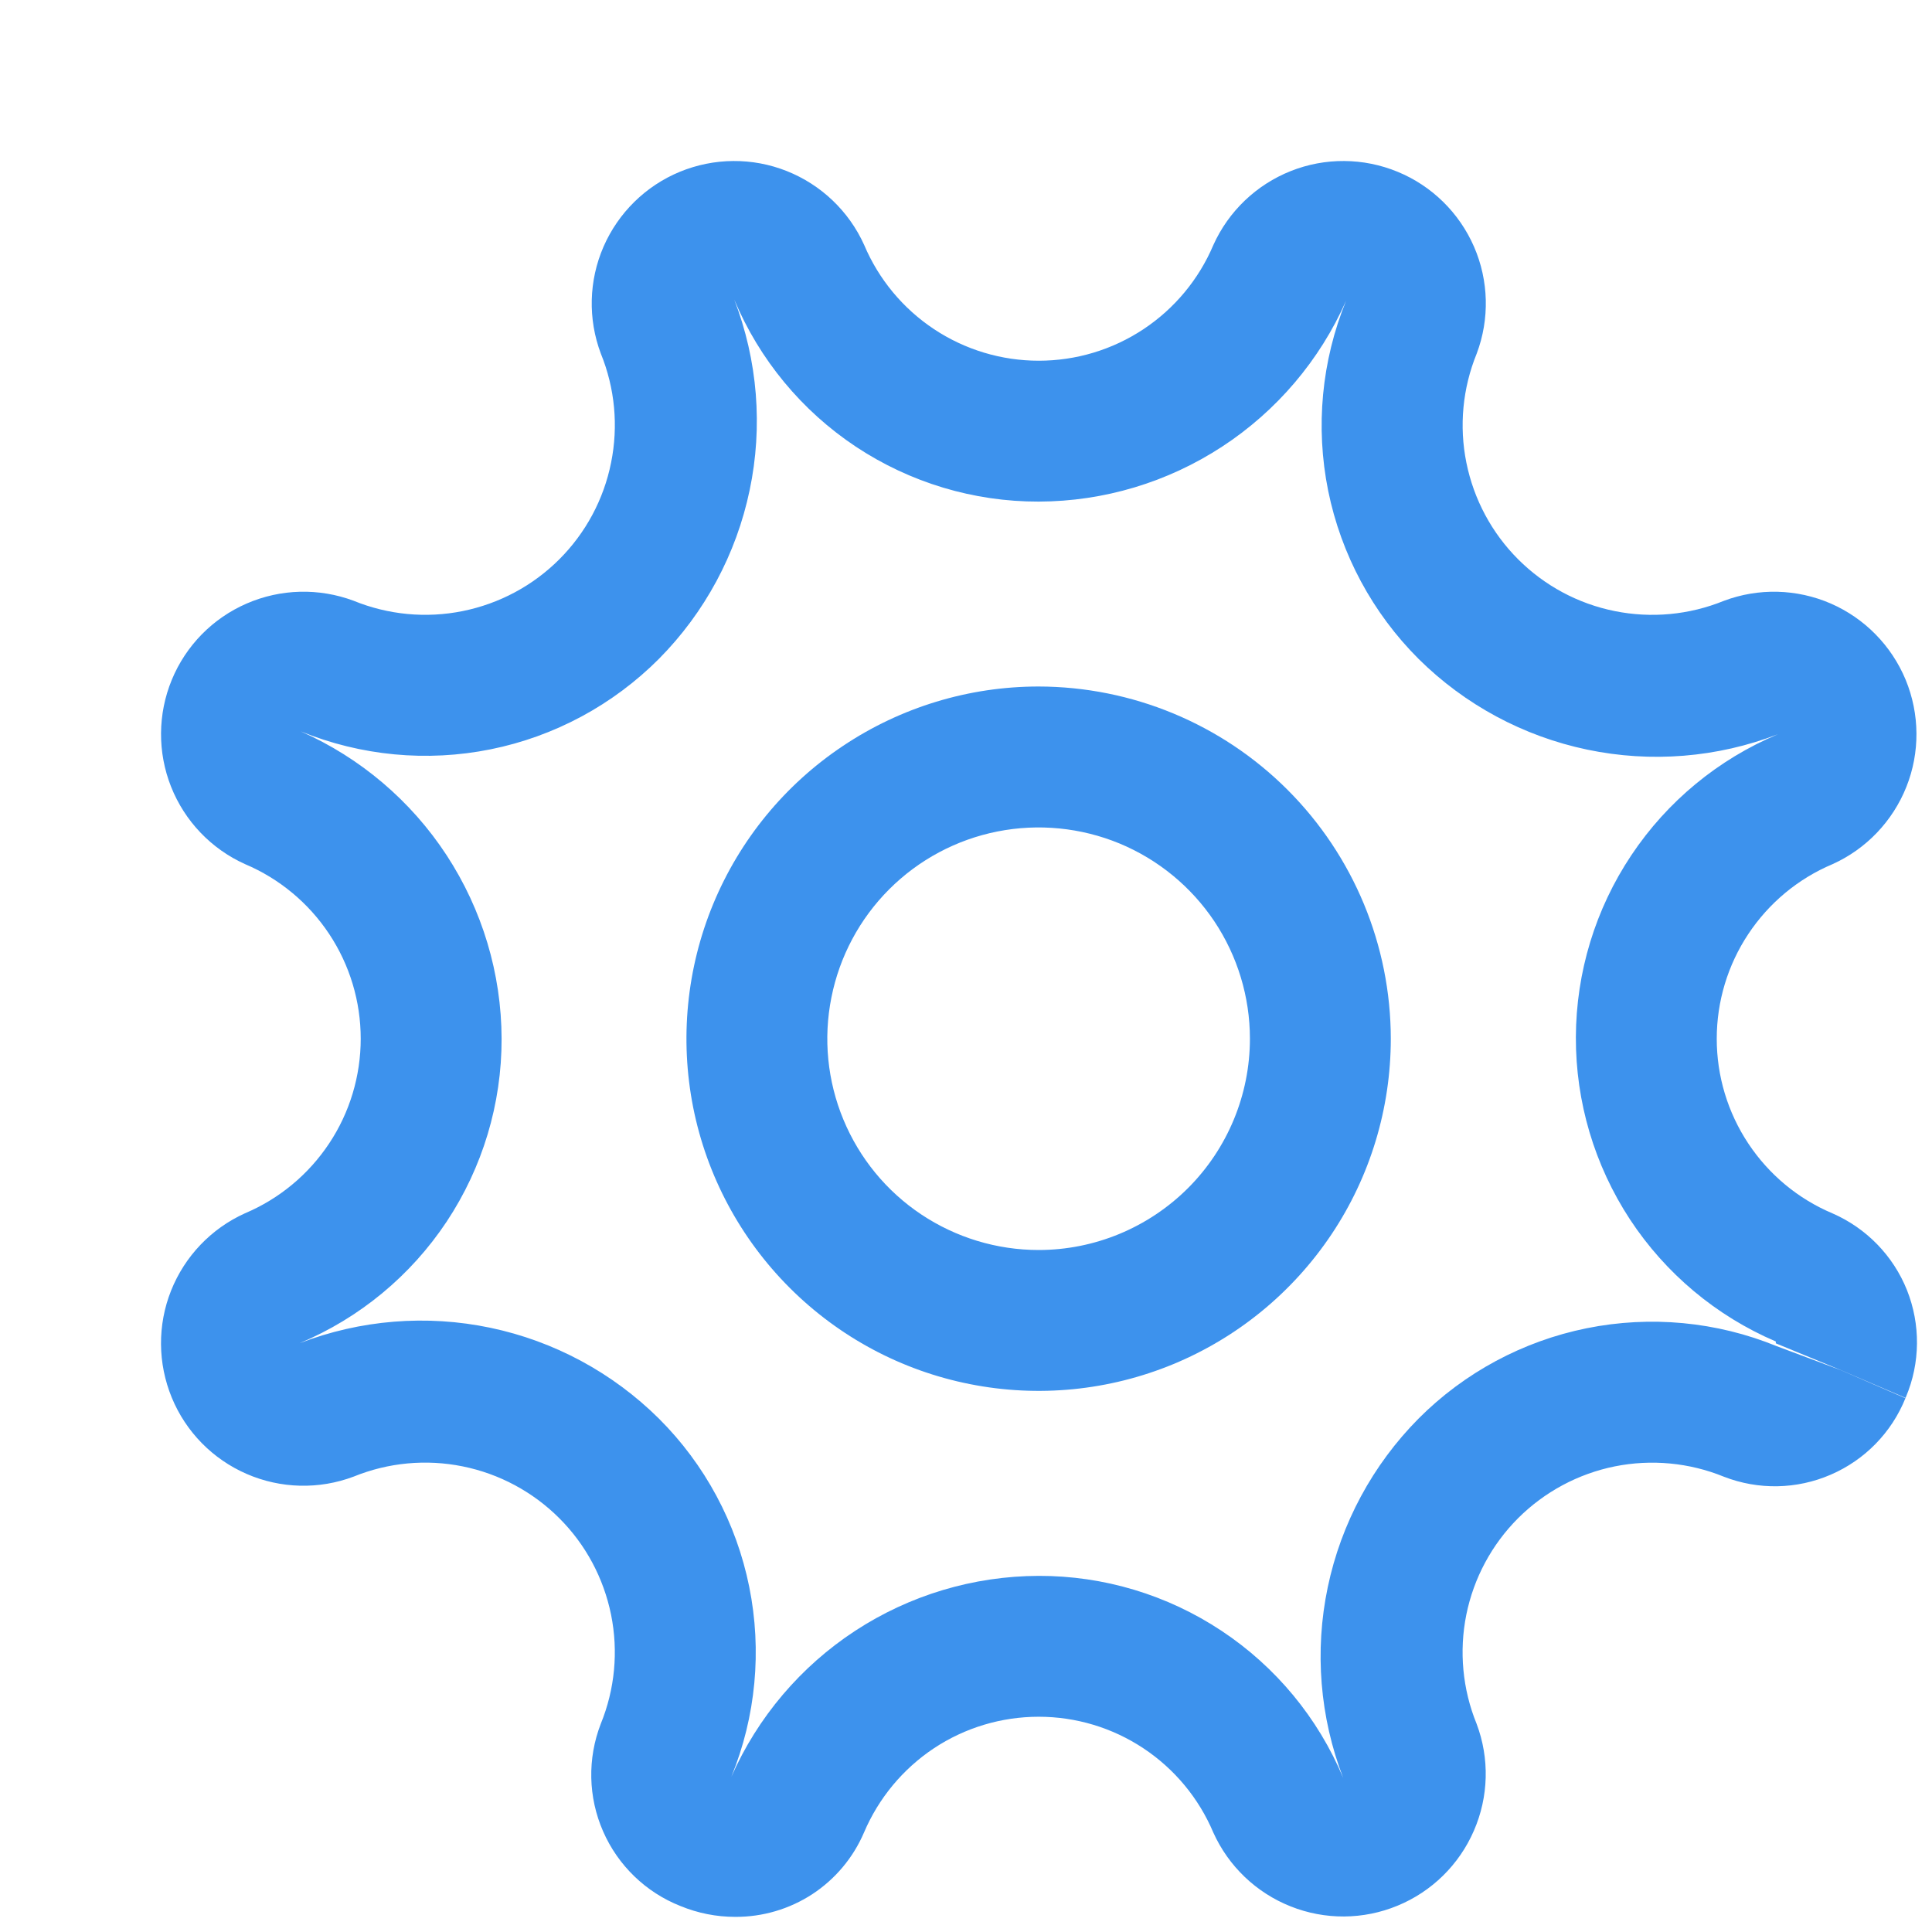 <svg xmlns="http://www.w3.org/2000/svg" width="24" height="24" fill="none" viewBox="0 0 24 24"><path fill="#3D92ED" d="M12.902 8.528C12.037 8.528 11.191 8.785 10.472 9.266C9.752 9.746 9.191 10.43 8.86 11.229C8.529 12.029 8.443 12.908 8.611 13.757C8.78 14.606 9.197 15.385 9.809 15.997C10.421 16.609 11.2 17.026 12.049 17.194C12.898 17.363 13.777 17.276 14.577 16.945C15.376 16.614 16.059 16.053 16.54 15.334C17.021 14.615 17.277 13.769 17.277 12.903C17.276 11.743 16.815 10.632 15.994 9.811C15.174 8.991 14.062 8.53 12.902 8.528ZM12.902 15.528C12.383 15.528 11.876 15.374 11.444 15.086C11.012 14.798 10.676 14.388 10.477 13.908C10.278 13.428 10.226 12.9 10.328 12.391C10.429 11.882 10.679 11.414 11.046 11.047C11.413 10.68 11.881 10.43 12.39 10.329C12.899 10.228 13.427 10.28 13.907 10.478C14.386 10.677 14.796 11.013 15.085 11.445C15.373 11.877 15.527 12.384 15.527 12.903C15.527 13.599 15.25 14.267 14.758 14.759C14.265 15.251 13.598 15.528 12.902 15.528Z"/><path fill="#3D92ED" d="M4.393 7.463C3.962 7.302 3.486 7.314 3.065 7.497C2.643 7.68 2.309 8.02 2.134 8.445C1.959 8.87 1.956 9.346 2.125 9.773C2.295 10.201 2.624 10.545 3.043 10.734C3.469 10.914 3.833 11.216 4.089 11.602C4.345 11.988 4.481 12.44 4.481 12.903C4.481 13.366 4.345 13.819 4.089 14.204C3.833 14.59 3.469 14.892 3.043 15.072C2.624 15.261 2.295 15.606 2.125 16.033C1.955 16.46 1.959 16.937 2.134 17.362C2.309 17.787 2.643 18.127 3.065 18.31C3.486 18.493 3.963 18.505 4.393 18.343C4.823 18.168 5.294 18.124 5.748 18.216C6.203 18.308 6.62 18.532 6.948 18.86C7.276 19.187 7.499 19.605 7.591 20.059C7.683 20.514 7.638 20.985 7.463 21.414C7.296 21.846 7.306 22.326 7.492 22.75C7.677 23.173 8.022 23.507 8.452 23.677C8.668 23.766 8.899 23.812 9.132 23.812C9.472 23.814 9.806 23.716 10.091 23.53C10.376 23.343 10.599 23.077 10.733 22.764C10.914 22.338 11.216 21.974 11.601 21.718C11.987 21.462 12.44 21.326 12.903 21.326C13.366 21.326 13.818 21.462 14.204 21.718C14.59 21.974 14.892 22.338 15.072 22.764C15.261 23.183 15.605 23.512 16.033 23.682C16.46 23.852 16.936 23.849 17.361 23.673C17.786 23.498 18.126 23.164 18.309 22.742C18.493 22.32 18.505 21.844 18.343 21.414C18.168 20.985 18.124 20.513 18.215 20.059C18.307 19.604 18.531 19.187 18.859 18.859C19.187 18.532 19.604 18.308 20.059 18.216C20.513 18.125 20.985 18.169 21.414 18.344C21.843 18.511 22.32 18.502 22.742 18.319C23.164 18.137 23.498 17.796 23.67 17.369L22.868 17.021L22.072 16.723C21.324 16.417 20.502 16.34 19.71 16.5C18.919 16.66 18.192 17.05 17.622 17.622C17.052 18.197 16.66 18.924 16.494 19.716C16.328 20.508 16.395 21.332 16.686 22.087C16.374 21.341 15.848 20.705 15.175 20.259C14.502 19.812 13.711 19.574 12.903 19.576C12.094 19.578 11.302 19.815 10.624 20.258C9.947 20.701 9.412 21.331 9.085 22.072C9.39 21.324 9.467 20.503 9.307 19.711C9.147 18.919 8.757 18.192 8.185 17.622C7.61 17.052 6.883 16.66 6.091 16.494C5.299 16.328 4.476 16.395 3.721 16.686C4.466 16.374 5.102 15.848 5.549 15.175C5.995 14.502 6.233 13.711 6.231 12.903C6.229 12.094 5.991 11.302 5.548 10.624C5.105 9.947 4.475 9.412 3.735 9.085C4.483 9.39 5.304 9.468 6.096 9.308C6.888 9.148 7.614 8.757 8.185 8.185C8.755 7.61 9.146 6.883 9.312 6.091C9.479 5.299 9.412 4.476 9.121 3.721C9.433 4.466 9.959 5.102 10.632 5.549C11.305 5.995 12.095 6.233 12.903 6.231C13.713 6.229 14.505 5.991 15.182 5.548C15.86 5.105 16.395 4.475 16.722 3.735C16.417 4.483 16.339 5.304 16.499 6.096C16.66 6.888 17.05 7.614 17.622 8.185C18.197 8.755 18.924 9.146 19.716 9.312C20.508 9.478 21.331 9.412 22.086 9.121C21.345 9.432 20.711 9.955 20.265 10.624C19.818 11.293 19.579 12.079 19.576 12.883C19.573 13.688 19.807 14.475 20.248 15.148C20.69 15.82 21.32 16.348 22.059 16.664C22.061 16.672 22.061 16.679 22.059 16.687L22.868 17.02L23.672 17.365L23.676 17.354C23.855 16.93 23.859 16.453 23.689 16.026C23.518 15.599 23.185 15.257 22.764 15.073C22.337 14.893 21.974 14.591 21.718 14.205C21.462 13.819 21.326 13.367 21.326 12.904C21.326 12.441 21.462 11.989 21.718 11.603C21.974 11.217 22.337 10.915 22.764 10.735C23.183 10.546 23.512 10.201 23.682 9.774C23.852 9.347 23.848 8.87 23.673 8.445C23.497 8.021 23.164 7.681 22.742 7.497C22.32 7.314 21.844 7.302 21.414 7.464C20.984 7.639 20.513 7.683 20.058 7.591C19.604 7.5 19.187 7.276 18.859 6.948C18.531 6.62 18.308 6.203 18.216 5.748C18.124 5.294 18.169 4.822 18.344 4.393C18.506 3.963 18.494 3.486 18.311 3.065C18.127 2.643 17.787 2.309 17.362 2.134C16.938 1.959 16.461 1.955 16.034 2.125C15.607 2.295 15.262 2.624 15.073 3.043C14.893 3.469 14.591 3.833 14.205 4.089C13.819 4.345 13.367 4.481 12.904 4.481C12.441 4.481 11.989 4.345 11.603 4.089C11.217 3.833 10.915 3.469 10.735 3.043C10.546 2.624 10.201 2.295 9.774 2.125C9.347 1.955 8.87 1.959 8.445 2.134C8.021 2.309 7.681 2.643 7.497 3.065C7.314 3.486 7.302 3.963 7.464 4.393C7.639 4.823 7.683 5.294 7.591 5.748C7.5 6.203 7.276 6.62 6.948 6.948C6.62 7.276 6.203 7.499 5.748 7.591C5.294 7.683 4.822 7.638 4.393 7.463L4.393 7.463Z"/></svg>